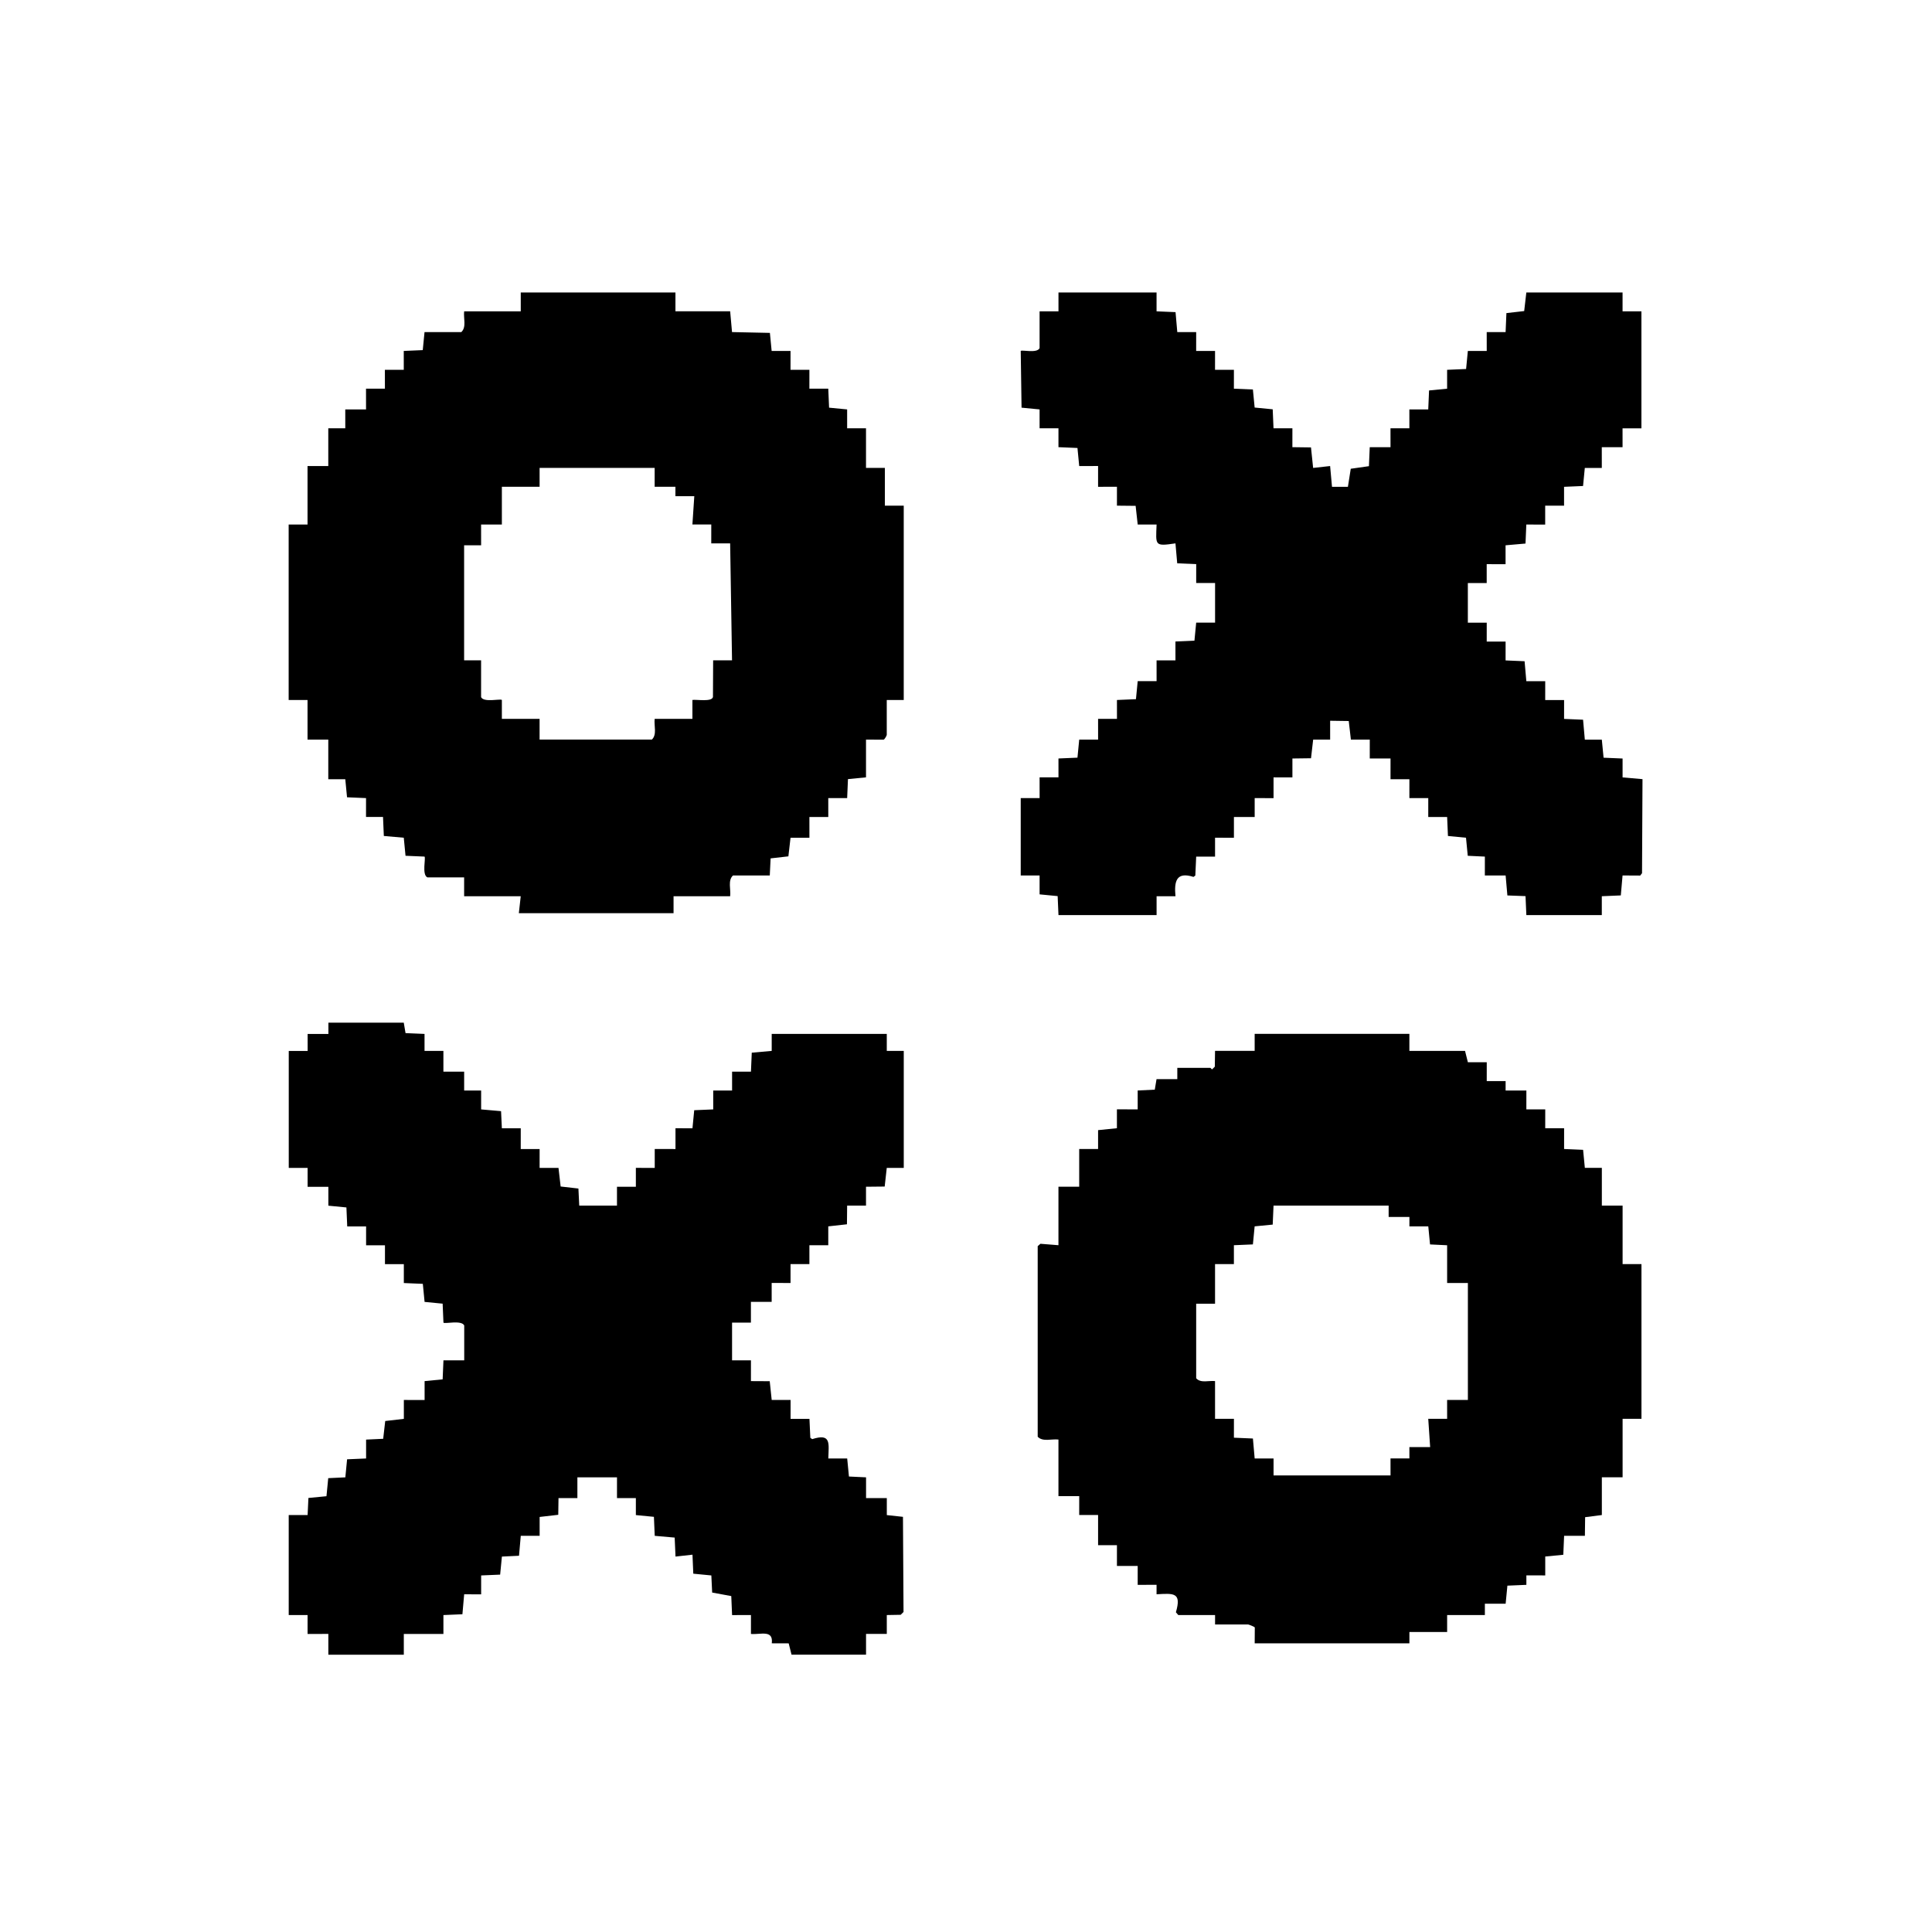 <?xml version="1.0" encoding="UTF-8"?>
<svg id="Layer_1" xmlns="http://www.w3.org/2000/svg" version="1.1" viewBox="0 0 1024 1024">
  <!-- Generator: Adobe Illustrator 29.7.0, SVG Export Plug-In . SVG Version: 2.1.1 Build 138)  -->
  <path d="M214,542l.94,5.57,10.07.43v9.01s10-.01,10-.01v11.01s11-.01,11-.01v10.01s9-.01,9-.01v10.01s10.56.93,10.56.93l.43,9.07h10.01s-.01,11-.01,11h10.01s-.01,10-.01,10h10.01s1.14,9.86,1.14,9.86l9.42,1.08.44,9.06h20v-10.01s10.01.01,10.01.01v-10.01s10,.01,10,.01v-10.01s11,.01,11,.01v-11.01s9,.01,9,.01l.93-9.57,10.07-.43v-10.01s10,.01,10,.01v-10.01s10,.01,10,.01l.43-10.07,10.57-.93v-9.01s60.99,0,60.99,0v9.01s9,0,9,0v62h-9.01s-1.1,9.89-1.1,9.89l-9.9.1v10.01s-10-.01-10-.01l-.1,9.9-9.9,1.1v10.01s-10-.01-10-.01v10.01s-10-.01-10-.01v10.01s-10-.01-10-.01v10.01s-11-.01-11-.01v11.01s-9.99,0-9.99,0v20h10.01s-.01,11.01-.01,11.01l9.96.05,1.05,9.95h10.01s-.01,10-.01,10h10.01s.46,10.05.46,10.05l.99.7c10.19-3.26,8.76,2.27,8.54,10.26h10.01s.93,9.56.93,9.56l9.07.43v11.01s11-.01,11-.01v9.01s8.56.93,8.56.93l.3,50.42-1.5,1.5-7.37.13v10.01s-11-.01-11-.01v11.01s-39.49,0-39.49,0l-1.5-6-8.97-.03c.89-7.39-5.95-4.5-11.04-4.96v-10.01s-10,.01-10,.01l-.43-10.07-10.13-1.87-.43-9.07-9.57-.93-.43-10.07-8.99,1-.45-10.06-10.57-.93-.43-10.07-9.57-.93v-9.01s-10,.01-10,.01v-11.01s-20.99,0-20.99,0v11.01s-10.01-.01-10.01-.01l-.13,8.86-9.87,1.14v10.01s-10-.01-10-.01l-.93,10.57-9.07.43-.93,9.57-10.07.43v10.01s-9-.01-9-.01l-.93,10.57-10.07.43v10.01s-20.99,0-20.99,0v11h-40v-11.01s-11.01.01-11.01.01v-10.01s-9.99,0-9.99,0v-53h10.01s.43-9.06.43-9.06l9.57-.93.93-9.57,9.07-.43.93-9.57,10.07-.43v-10.01s9.06-.43,9.06-.43l1.08-9.42,9.87-1.14v-10.01s11,.01,11,.01v-10.01s9.56-.93,9.56-.93l.43-10.07h11.01s0-18.49,0-18.49c-1.46-3-10.22-.71-11.01-1.49l-.43-10.07-9.57-.93-.93-9.57-10.07-.43v-10.01s-10,.01-10,.01v-10.01s-10,.01-10,.01v-10.01s-10,.01-10,.01l-.43-10.07-9.57-.93v-10.01s-11,.01-11,.01v-10.01s-9.99,0-9.99,0v-62h10.01s-.01-9.01-.01-9.01h11.01s0-5.99,0-5.99h40Z"/>
  <path d="M358,155v10h29l.99,11.01,20.07.43.93,9.57h10.01s-.01,10-.01,10h10.01s-.01,10-.01,10h10.01s.43,10.06.43,10.06l9.57.93v10.01s10,0,10,0v21h10v20h10v103h-9v18.5c0,.28-1.03,2.33-1.69,2.54l-9.31-.04v20l-9.56.94-.43,10.07h-10.01s.01,10,.01,10h-10.01s.01,11,.01,11h-10.01s-1.14,9.86-1.14,9.86l-9.42,1.08-.44,9.06h-19.5c-2.85,2.64-1.05,7.43-1.5,11h-30v9h-82l1-9h-30v-10h-19.5c-3-1.46-.71-10.22-1.49-11.01l-10.07-.43-.93-9.57-10.57-.93-.43-10.07h-9.01s.01-10,.01-10l-10.07-.43-.93-9.57h-9.01s0-21,0-21h-11v-21h-10v-93h10v-31h11v-20h9.01s-.01-10.01-.01-10.01h11.01s-.01-11-.01-11h10.01s-.01-10-.01-10h10.01s-.01-10-.01-10l10.07-.43.94-9.56h19.5c2.85-2.64,1.05-7.43,1.5-11h30v-10h82ZM347,248h-61v10h-20v20h-11.01s.01,11.01.01,11.01h-9.01s0,60.99,0,60.99h9v19.5c1.46,2.99,10.22.71,11.01,1.49v10.01s19.99,0,19.99,0v11h59.5c2.85-2.64,1.05-7.43,1.5-11h20v-10.01c2.29-.35,10.29,1.17,10.89-1.57l.1-19.43h10.01s-1-62-1-62h-10.01s.01-10,.01-10h-10s1-15,1-15h-10.01s.01-5,.01-5h-11.01s0-9.99,0-9.99Z"/>
  <path d="M747,548v9h29.5l1.5,6h10.01s-.01,10-.01,10h10.01s-.01,5-.01,5h11.01s-.01,10-.01,10h10.01s-.01,10-.01,10h10.01s-.01,11-.01,11l10.07.43.93,9.57h9.01s0,20,0,20h11v31h10v82h-10v31h-11v20l-8.86,1.14-.13,9.86h-11.01s-.43,10.06-.43,10.06l-9.57.93v10.01s-10-.01-10-.01v5.01s-10.06.43-10.06.43l-.93,9.57h-11.01s0,6,0,6h-20v9h-20v6h-82l.06-8.38c-.12-.44-3.29-1.62-3.56-1.62h-17.5v-5h-19.5l-1.26-1.46c3.14-10.65-1.25-10.03-10.25-9.54v-5.01s-10,.01-10,.01v-10.01s-11,.01-11,.01v-11.01s-9.99,0-9.99,0v-16h-10.01s.01-10.01.01-10.01h-11.01s0-29.99,0-29.99c-3.57-.45-8.36,1.35-11-1.5v-101l1.46-1.26,9.54.76v-31h11v-20h10.01s0-9.99,0-9.99l9.98-1.02v-10s11.01.01,11.01.01v-10.01s9.06-.43,9.06-.43l.93-5.57h11.01s0-6,0-6h17.5c.25,0,.59.81,1,.77l1.38-1.39.12-8.38h21v-9h82ZM736,639h-61l-.44,10.06-9.57.93-.93,9.57-10.07.43v10.01s-9.99,0-9.99,0v21h-10v39.5c2.38,2.74,6.71,1.13,10,1.5v20h10.01s-.01,10.01-.01,10.01l10.07.43.93,10.57h10.01s0,8.99,0,8.99h62s-.01-9-.01-9h10.01s-.01-6-.01-6h11.01s-1.01-15-1.01-15h10.01s-.01-10-.01-10h11.01s0-61.99,0-61.99h-11v-20l-9.06-.44-.93-9.57h-10.01s.01-5,.01-5h-11.01s0-5.99,0-5.99Z"/>
  <path d="M613,155v10.01s10.06.43,10.06.43l.93,10.57h10.01s-.01,10-.01,10h10.01s-.01,10-.01,10h10.01s-.01,10-.01,10l10.07.43.93,9.57,9.57.93.43,10.07h10.01s-.01,10-.01,10l9.86.13,1.14,10.87,9-1,1,11.01h8.43s1.51-9.57,1.51-9.57l9.63-1.37.43-10.07h11.01s-.01-10-.01-10h10.01s-.01-10-.01-10h10.01s.43-10.06.43-10.06l9.57-.93v-10.01s10.06-.43,10.06-.43l.93-9.57h10.01s-.01-10-.01-10h10.01s.43-10.06.43-10.06l9.42-1.08,1.14-9.86h51v10.01s10,0,10,0v62h-10.01s.01,10.01.01,10.01h-11.01s.01,11,.01,11h-9.01s-.93,9.56-.93,9.56l-10.07.43v10.01s-10-.01-10-.01v10.01s-10-.01-10-.01l-.43,10.07-10.57.93v10.01s-10-.01-10-.01v10.01s-9.99,0-9.99,0v21h10.01s-.01,10.01-.01,10.01h10.01s-.01,10-.01,10l10.07.43.93,10.57h10.01s-.01,10-.01,10h10.01s-.01,10-.01,10l10.07.43.93,10.57h9.01s.93,9.56.93,9.56l10.07.43v10.01s10.56.93,10.56.93l-.25,49.85-.98,1.25-9.34-.05-.93,10.57-10.07.43v10.01s-39.99,0-39.99,0l-.44-10.06-9.62-.36-.93-10.59h-11.01s.01-10,.01-10l-9.07-.43-.93-9.57-9.57-.93-.43-10.07h-10.01s.01-10,.01-10h-10.01s.01-10,.01-10h-10.01s.01-11,.01-11h-11.01s.01-10,.01-10h-10.01s-1.14-9.86-1.14-9.86l-9.86-.14v10.01s-9-.01-9-.01l-1.14,9.87-9.86.13v10.01s-10-.01-10-.01v11.01s-10-.01-10-.01v10.01s-11-.01-11-.01v11.01s-10-.01-10-.01v10.01s-10-.01-10-.01l-.46,10.06-.98.7c-9.1-2.9-10.29,2.32-9.54,10.25h-10.01s0,9.99,0,9.99h-52l-.44-10.06-9.57-.93v-10.01s-10,0-10,0v-41h10.01s-.01-11.01-.01-11.01h10.01s-.01-10-.01-10l10.07-.43.93-9.57h10.01s-.01-11-.01-11h10.01s-.01-10-.01-10l10.07-.43.93-9.57h10.01s-.01-11-.01-11h10.01s-.01-10-.01-10l10.07-.43.93-9.57h10.01s0-21,0-21h-10.01s.01-10.01.01-10.01l-10.07-.43-.93-10.57c-11.16,1.64-10.44,1.15-10-10h-10.01s-1.1-9.89-1.1-9.89l-9.9-.1v-10.01s-10,.01-10,.01v-11.01s-10,.01-10,.01l-.93-9.57-10.07-.43v-10.01s-10,.01-10,.01v-10.01s-9.56-.93-9.56-.93l-.44-30.07c.71-.71,8.65,1.41,10-1.49v-19.5h10.01s0-10,0-10h52Z"/>
</svg>